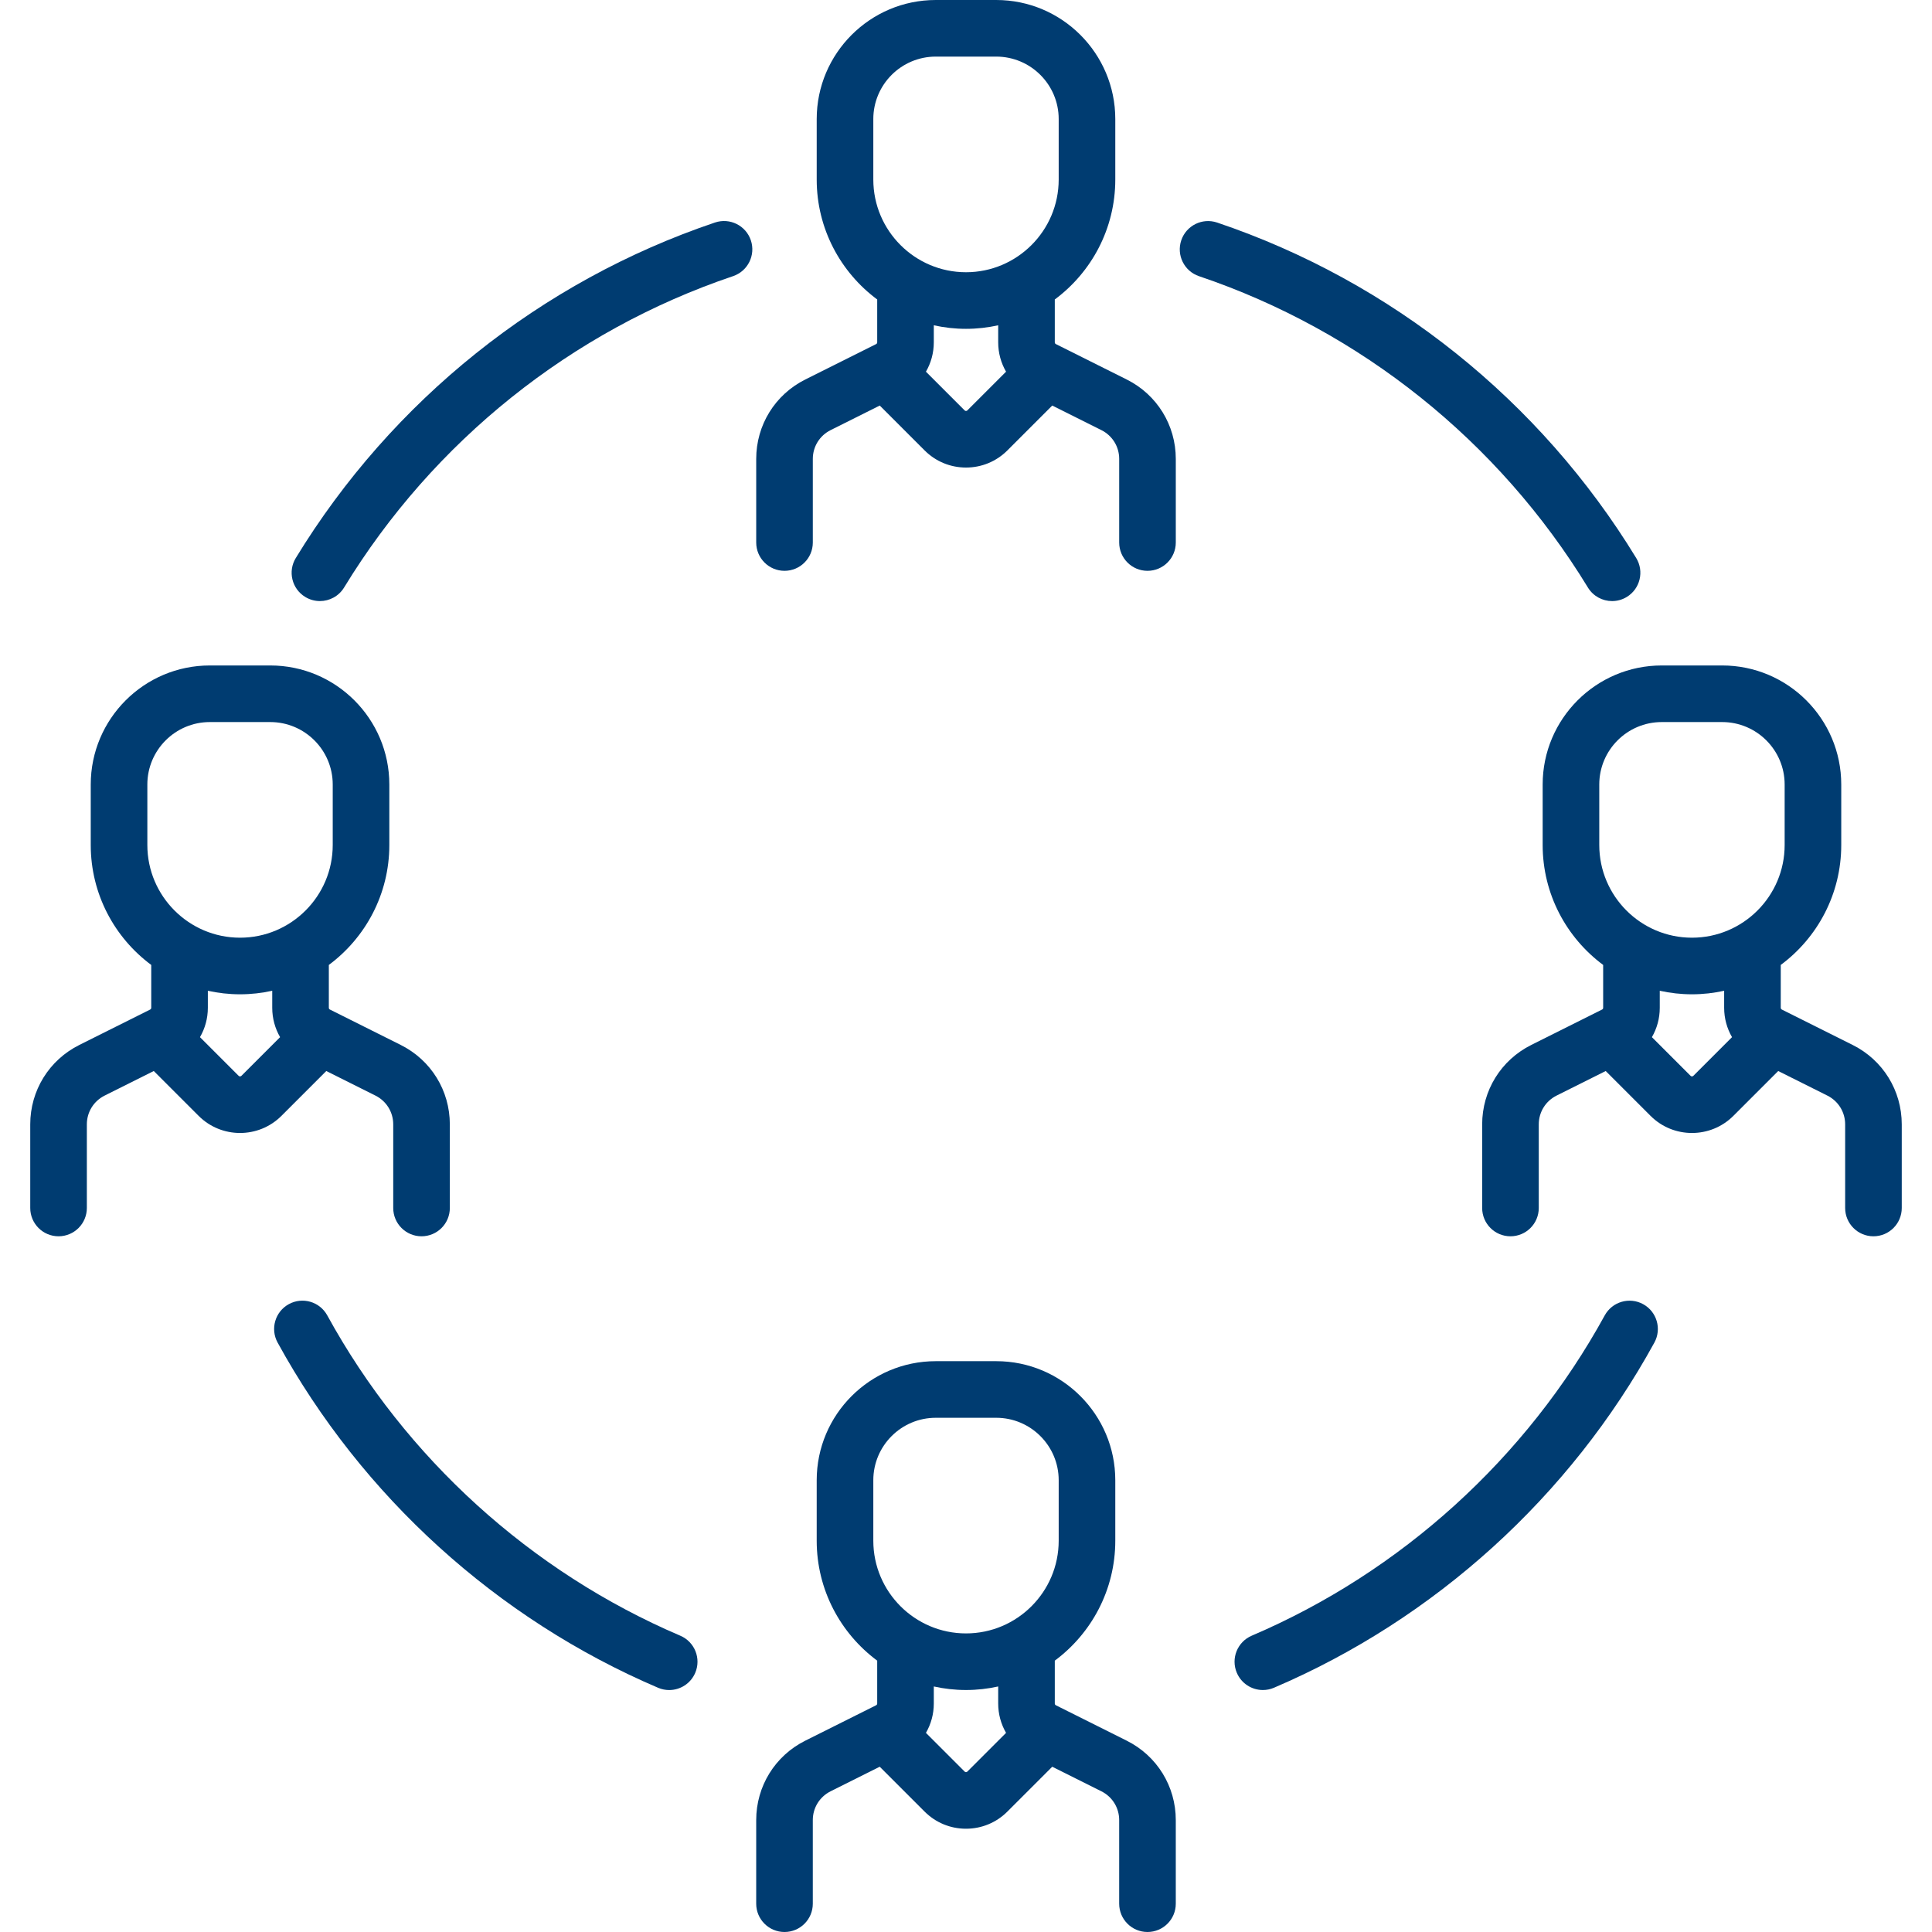<?xml version="1.0" encoding="iso-8859-1"?>
<!-- Generator: Adobe Illustrator 19.0.0, SVG Export Plug-In . SVG Version: 6.00 Build 0)  -->
<svg version="1.1" id="Layer_1" xmlns="http://www.w3.org/2000/svg" xmlns:xlink="http://www.w3.org/1999/xlink" x="0px" y="0px"
	 viewBox="0 0 512 512" style="enable-background:new 0 0 512 512;" xml:space="preserve" fill="#003C71">
<g>
	<g>
		<path d="M180.291,433.482c-39.601-16.915-72.83-47.065-93.567-84.898c-1.99-3.631-6.545-4.963-10.183-2.972
			c-3.632,1.991-4.962,6.549-2.972,10.182c22.346,40.765,58.154,73.254,100.829,91.482c0.961,0.41,1.96,0.605,2.942,0.605
			c2.913,0,5.685-1.708,6.901-4.556C185.869,439.516,184.1,435.109,180.291,433.482z"/>
	</g>
</g>
<g>
	<g>
		<path d="M435.454,345.621c-3.634-1.992-8.191-0.661-10.182,2.971c-20.735,37.823-53.958,67.968-93.548,84.883
			c-3.81,1.627-5.578,6.035-3.95,9.844c1.217,2.848,3.987,4.555,6.9,4.555c0.982,0,1.982-0.195,2.942-0.605
			c42.665-18.229,78.466-50.712,100.808-91.466C440.415,352.171,439.085,347.612,435.454,345.621z"/>
	</g>
</g>
<g>
	<g>
		<path d="M433.616,147.887c-25.464-41.748-64.908-73.323-111.066-88.908c-3.926-1.324-8.181,0.782-9.505,4.707
			c-1.325,3.925,0.781,8.18,4.706,9.505c42.826,14.46,79.427,43.762,103.059,82.507c1.413,2.317,3.882,3.595,6.41,3.595
			c1.331,0,2.679-0.354,3.898-1.098C434.654,156.038,435.772,151.423,433.616,147.887z"/>
	</g>
</g>
<g>
	<g>
		<path d="M198.98,63.676c-1.325-3.924-5.58-6.031-9.504-4.707c-46.17,15.583-85.622,47.161-111.092,88.916
			c-2.156,3.536-1.038,8.151,2.498,10.308c1.22,0.744,2.567,1.098,3.898,1.098c2.528,0,4.997-1.279,6.41-3.595
			c23.637-38.752,60.245-68.057,103.082-82.515C198.197,71.856,200.304,67.601,198.98,63.676z"/>
	</g>
</g>
<g>
	<g>
		<path d="M298.588,100.57l-18.771-9.385c-0.177-0.088-0.286-0.265-0.286-0.462v-11.36c9.72-7.216,16.032-18.775,16.032-31.783
			V31.548C295.564,14.153,281.411,0,264.017,0h-16.032c-17.396,0-31.549,14.153-31.549,31.548V47.58
			c0,13.008,6.312,24.567,16.032,31.783v11.36c0,0.197-0.109,0.374-0.286,0.462l-18.77,9.385
			c-8.024,4.011-13.009,12.077-13.009,21.048v22.156c0,4.142,3.357,7.5,7.5,7.5s7.5-3.358,7.5-7.5v-22.156
			c0-3.253,1.807-6.177,4.717-7.631l13.023-6.511l11.885,11.885c2.931,2.931,6.827,4.545,10.972,4.545
			c4.145,0,8.041-1.614,10.972-4.544l11.886-11.886l13.023,6.512c2.909,1.454,4.716,4.379,4.716,7.631v22.156
			c0,4.142,3.357,7.5,7.5,7.5s7.5-3.358,7.5-7.5v-22.156C311.596,112.647,306.611,104.582,298.588,100.57z M256.363,108.754
			c-0.037,0.038-0.15,0.151-0.364,0.151c-0.214,0-0.327-0.113-0.364-0.151l-10.252-10.252c1.339-2.313,2.084-4.977,2.084-7.779
			v-4.515c2.75,0.607,5.603,0.937,8.532,0.937c2.929,0,5.782-0.33,8.532-0.937v4.515c0,2.802,0.745,5.466,2.084,7.779
			L256.363,108.754z M256.001,72.145c-13.544,0-24.564-11.02-24.564-24.565V31.548h-0.001c0-9.125,7.424-16.548,16.549-16.548
			h16.032c9.124,0,16.548,7.424,16.548,16.548V47.58C280.564,61.125,269.545,72.145,256.001,72.145z"/>
	</g>
</g>
<g>
	<g>
		<path d="M298.588,461.296l-18.771-9.385c-0.177-0.088-0.286-0.265-0.286-0.462v-11.36c9.72-7.216,16.032-18.775,16.032-31.783
			v-16.032c0-17.396-14.152-31.548-31.548-31.548h-16.032c-17.396,0-31.549,14.153-31.549,31.548v16.032
			c0,13.008,6.312,24.567,16.032,31.783v11.36c0,0.197-0.109,0.374-0.286,0.462l-18.77,9.385
			c-8.024,4.011-13.009,12.076-13.009,21.048V504.5c0,4.142,3.357,7.5,7.5,7.5s7.5-3.358,7.5-7.5v-22.156
			c0-3.253,1.807-6.177,4.717-7.631l13.023-6.511l11.885,11.885c2.931,2.931,6.827,4.545,10.972,4.545
			c4.145,0,8.041-1.614,10.972-4.545l11.886-11.885l13.023,6.511c2.909,1.454,4.716,4.378,4.716,7.631V504.5
			c0,4.142,3.357,7.5,7.5,7.5s7.5-3.358,7.5-7.5v-22.156C311.596,473.373,306.611,465.308,298.588,461.296z M256.363,469.48
			c-0.037,0.038-0.15,0.151-0.364,0.151c-0.214,0-0.327-0.113-0.364-0.151l-10.252-10.252c1.339-2.313,2.084-4.977,2.084-7.779
			v-4.515c2.75,0.607,5.603,0.937,8.532,0.937c2.929,0,5.782-0.33,8.532-0.937v4.515c0,2.802,0.745,5.466,2.084,7.779
			L256.363,469.48z M256.001,432.87c-13.544,0-24.564-11.02-24.564-24.564v-16.032h-0.001c0-9.125,7.424-16.548,16.549-16.548
			h16.032c9.124,0,16.548,7.424,16.548,16.548v16.032C280.564,421.851,269.545,432.87,256.001,432.87z"/>
	</g>
</g>
<g>
	<g>
		<path d="M106.201,276.925l-18.771-9.385c-0.176-0.088-0.285-0.265-0.285-0.461v-11.36c9.72-7.216,16.032-18.775,16.032-31.783
			v-16.032c0-17.396-14.152-31.549-31.549-31.549H55.596c-17.396,0-31.548,14.153-31.548,31.549v16.032
			c0,13.008,6.312,24.567,16.032,31.783v11.36c0,0.197-0.109,0.373-0.286,0.461l-18.771,9.385
			c-8.024,4.012-13.008,12.077-13.008,21.048v22.156c0,4.142,3.357,7.5,7.5,7.5s7.5-3.358,7.5-7.5v-22.156
			c0-3.252,1.808-6.177,4.718-7.631l13.022-6.511l11.886,11.885c3.024,3.025,6.998,4.537,10.971,4.537
			c3.974,0,7.947-1.512,10.973-4.537L86.47,283.83l13.023,6.511c2.909,1.455,4.717,4.379,4.717,7.632v22.156
			c0,4.142,3.357,7.5,7.5,7.5s7.5-3.358,7.5-7.5v-22.156C119.209,289.003,114.225,280.938,106.201,276.925z M63.978,285.108
			c-0.202,0.202-0.528,0.203-0.73,0.001l-10.251-10.251c1.339-2.314,2.084-4.977,2.084-7.78v-4.515
			c2.75,0.607,5.603,0.937,8.532,0.937c2.929,0,5.782-0.33,8.532-0.937v4.515c0,2.802,0.745,5.466,2.084,7.779L63.978,285.108z
			 M63.613,248.499c-13.544,0-24.564-11.02-24.564-24.564v-16.032h-0.001c0-9.125,7.424-16.549,16.548-16.549h16.032
			c9.125,0,16.549,7.424,16.549,16.549v16.032C88.177,237.48,77.157,248.499,63.613,248.499z"/>
	</g>
</g>
<g>
	<g>
		<path d="M490.975,276.925l-18.771-9.385c-0.177-0.088-0.286-0.265-0.286-0.461v-11.36c9.72-7.216,16.032-18.775,16.032-31.783
			v-16.032c0-17.396-14.152-31.549-31.548-31.549h-16.032c-17.396,0-31.549,14.153-31.549,31.549v16.032
			c0,13.008,6.312,24.567,16.032,31.783v11.36c0,0.197-0.109,0.374-0.285,0.461l-18.771,9.386
			c-8.023,4.012-13.008,12.077-13.008,21.048v22.156c0,4.142,3.357,7.5,7.5,7.5s7.5-3.358,7.5-7.5v-22.156
			c0-3.252,1.808-6.177,4.717-7.631l13.023-6.511l11.886,11.885c3.024,3.025,6.998,4.537,10.971,4.537
			c3.974,0,7.947-1.512,10.973-4.537l11.885-11.885l13.022,6.511c2.91,1.455,4.718,4.379,4.718,7.631v22.156
			c0,4.142,3.357,7.5,7.5,7.5s7.5-3.358,7.5-7.5v-22.156C503.983,289.002,498.999,280.937,490.975,276.925z M448.752,285.109
			c-0.201,0.201-0.527,0.202-0.73,0l-10.252-10.252c1.339-2.313,2.084-4.977,2.084-7.779v-4.515c2.75,0.607,5.603,0.937,8.532,0.937
			s5.782-0.33,8.532-0.937v4.515c0,2.802,0.746,5.466,2.084,7.78L448.752,285.109z M448.387,248.499
			c-13.544,0-24.564-11.02-24.564-24.564v-16.032h-0.001c0-9.125,7.424-16.549,16.549-16.549h16.032
			c9.124,0,16.548,7.424,16.548,16.549v16.032C472.951,237.48,461.931,248.499,448.387,248.499z"/>
	</g>
</g>
<g>
</g>
<g>
</g>
<g>
</g>
<g>
</g>
<g>
</g>
<g>
</g>
<g>
</g>
<g>
</g>
<g>
</g>
<g>
</g>
<g>
</g>
<g>
</g>
<g>
</g>
<g>
</g>
<g>
</g>
</svg>
